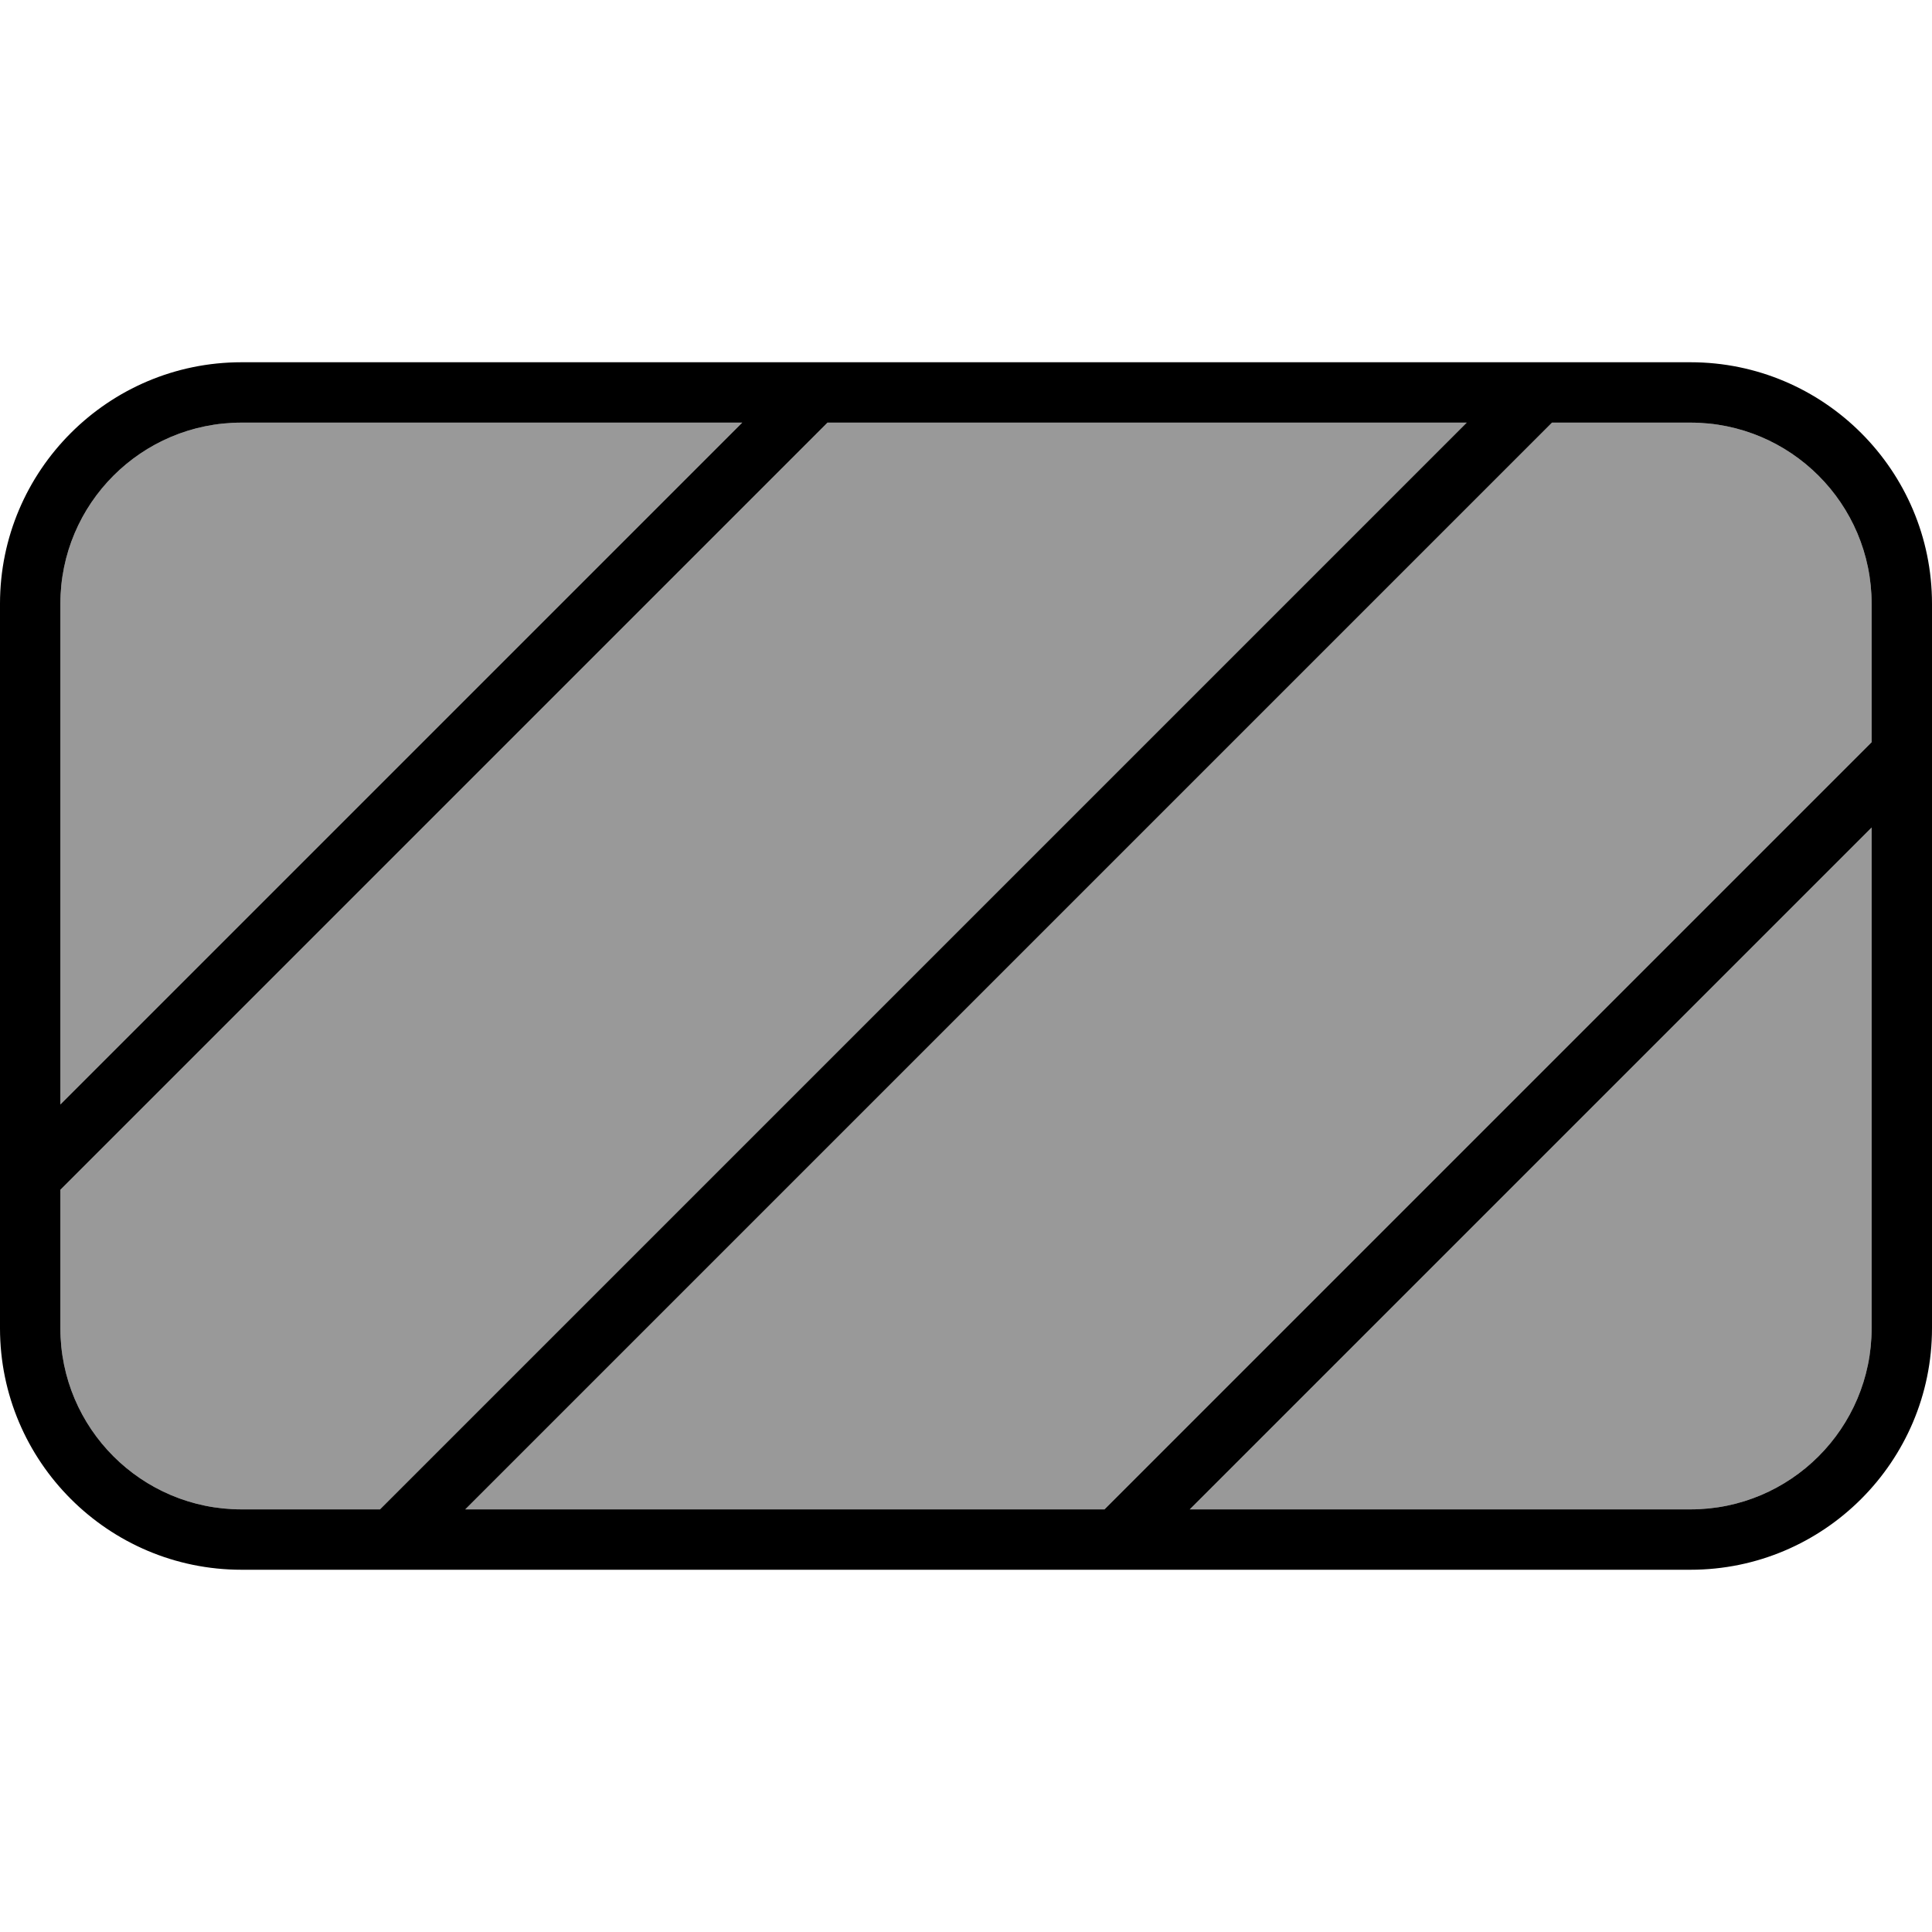 <svg xmlns="http://www.w3.org/2000/svg" viewBox="0 0 512 512"><!--! Font Awesome Pro 7.0.0 by @fontawesome - https://fontawesome.com License - https://fontawesome.com/license (Commercial License) Copyright 2025 Fonticons, Inc. --><path opacity=".4" fill="currentColor" d="M16 160L16 292.7 196.7 112 64 112c-26.5 0-48 21.5-48 48zm0 155.3L16 352c0 26.5 21.5 48 48 48l36.7 0c45.7-45.7 141.7-141.7 288-288L219.3 112 16 315.3zM123.3 400l169.4 0 203.3-203.3 0-36.7c0-26.5-21.5-48-48-48l-36.7 0c-157.6 157.6-253.7 253.7-288 288zm192 0L448 400c26.5 0 48-21.5 48-48L496 219.3 315.3 400z"/><path fill="currentColor" d="M411.3 112c-157.6 157.6-253.7 253.7-288 288l169.4 0 203.3-203.3 0-36.7c0-26.5-21.5-48-48-48l-36.7 0zm-22.6 0L219.3 112 16 315.3 16 352c0 26.5 21.5 48 48 48l36.7 0c45.7-45.7 141.7-141.7 288-288zM16 292.7L196.7 112 64 112c-26.5 0-48 21.5-48 48l0 132.7zM315.3 400L448 400c26.5 0 48-21.5 48-48L496 219.3 315.3 400zM0 160c0-35.3 28.7-64 64-64l384 0c35.3 0 64 28.7 64 64l0 192c0 35.3-28.7 64-64 64L64 416c-35.3 0-64-28.7-64-64L0 160z"/></svg>